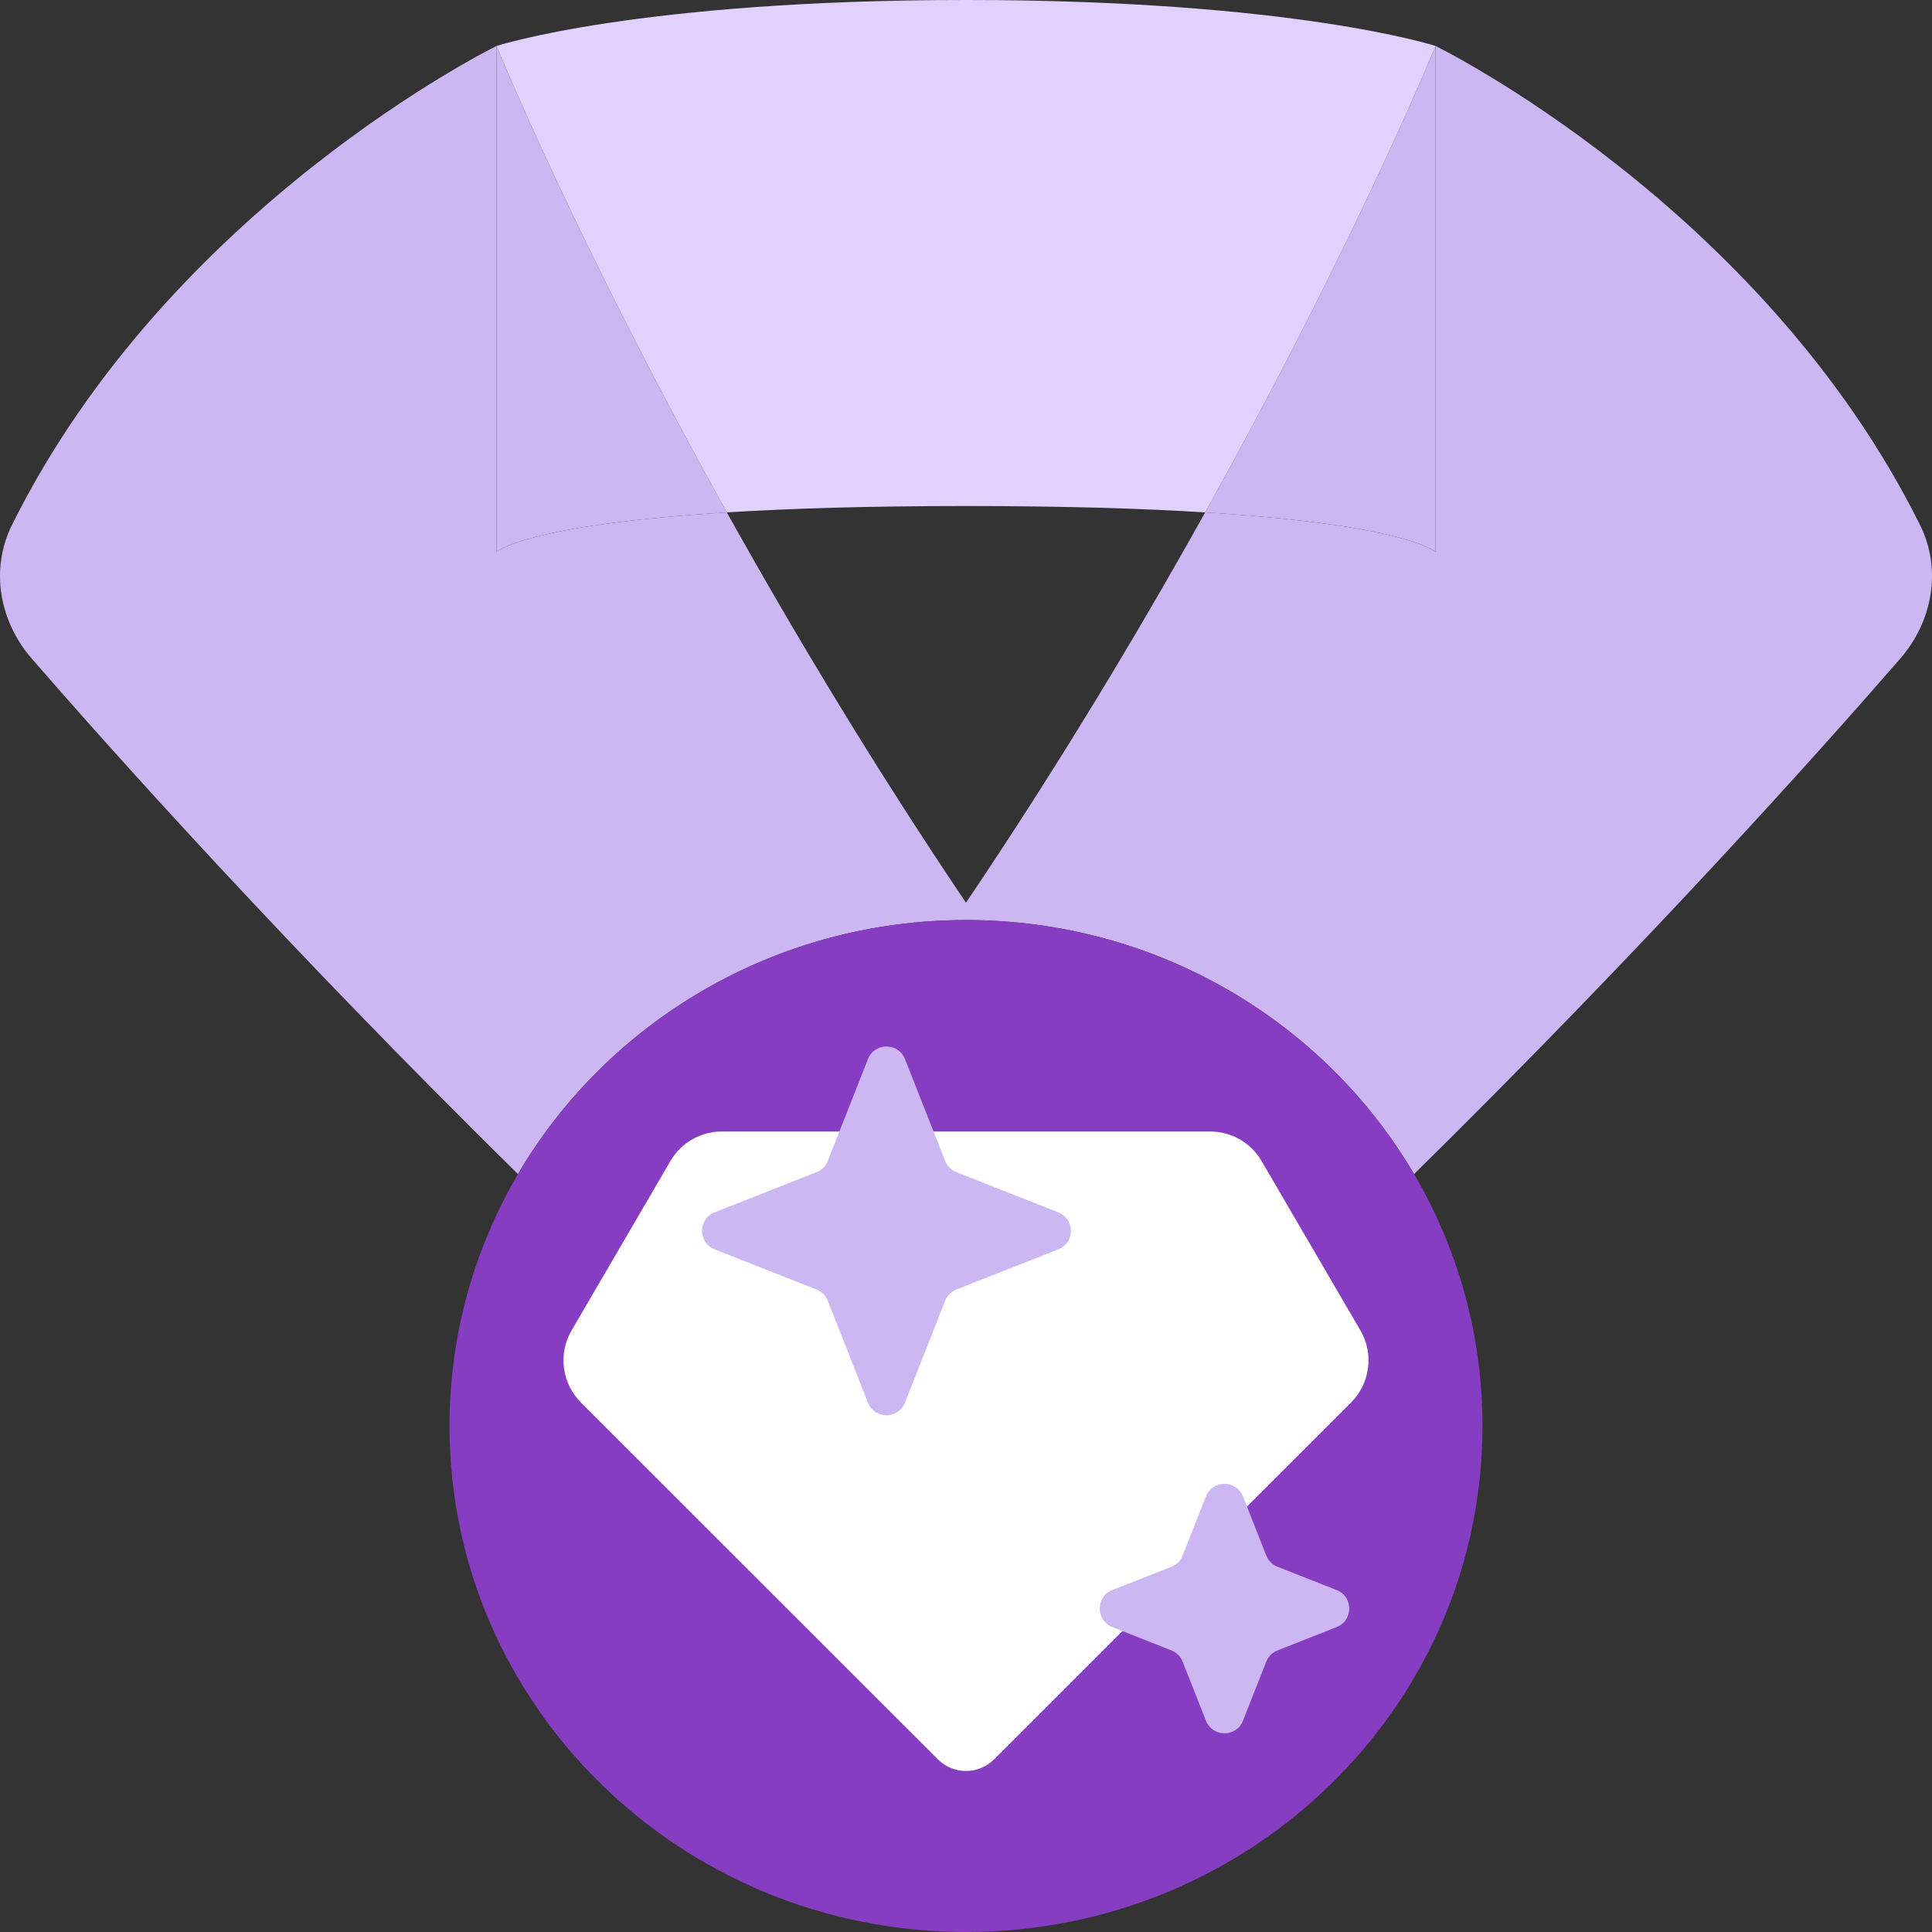 <svg width="24" height="24" viewBox="0 0 24 24" fill="none" xmlns="http://www.w3.org/2000/svg">
<rect x="0" y="0" width="24" height="24" fill="#333333" stroke="none"/>
<path d="M17.833 0.571V6.857C17.833 6.857 17.491 6.522 14.971 6.365C14.149 7.84 13.157 9.497 12 11.214C10.843 9.497 9.851 7.84 9.029 6.365C6.51 6.522 6.168 6.857 6.168 6.857V0.571C6.168 0.571 2.116 2.556 0.147 6.525C-0.124 7.073 -0.008 7.718 0.394 8.181C1.405 9.345 3.55 11.745 6.434 14.585C7.542 12.699 9.62 11.429 12 11.429C14.381 11.429 16.459 12.699 17.566 14.585C20.45 11.744 22.595 9.345 23.606 8.181C24.008 7.718 24.124 7.073 23.853 6.525C21.884 2.556 17.833 0.571 17.833 0.571Z" fill="#CCB7F2"/>
<path d="M6.168 0.571V6.857C6.168 6.857 6.51 6.522 9.029 6.365C7.15 2.991 6.168 0.571 6.168 0.571Z" fill="#CCB7F2"/>
<path d="M17.833 6.857V0.571C17.833 0.571 16.85 2.991 14.971 6.365C17.491 6.522 17.833 6.857 17.833 6.857Z" fill="#CCB7F2"/>
<path d="M12 0C7.918 0 6.168 0.571 6.168 0.571C6.168 0.571 7.15 2.991 9.029 6.365C9.799 6.317 10.772 6.286 12 6.286C13.229 6.286 14.201 6.317 14.971 6.365C16.85 2.991 17.833 0.571 17.833 0.571C17.833 0.571 16.083 0 12 0Z" fill="#E2D1FF"/>
<path fill-rule="evenodd" clip-rule="evenodd" d="M12 24C15.544 24 18.416 21.186 18.416 17.714C18.416 16.575 18.107 15.506 17.566 14.585C16.459 12.699 14.381 11.429 12 11.429C9.62 11.429 7.542 12.699 6.434 14.585C5.894 15.507 5.584 16.575 5.584 17.714C5.584 21.186 8.457 24 12 24Z" fill="#873DC1"/>
<path d="M16.899 16.526L15.672 14.423C15.54 14.195 15.296 14.056 15.032 14.056H8.968C8.704 14.056 8.46 14.195 8.328 14.423L7.101 16.526C6.931 16.816 6.979 17.185 7.217 17.423L11.651 21.855C11.844 22.048 12.156 22.048 12.349 21.855L16.783 17.423C17.021 17.185 17.069 16.816 16.899 16.526Z" fill="white"/>
<path d="M14.981 18.589C15.063 18.381 15.358 18.381 15.441 18.589L15.73 19.324C15.755 19.387 15.806 19.438 15.87 19.463L16.604 19.752C16.813 19.835 16.813 20.13 16.604 20.212L15.87 20.502C15.806 20.527 15.755 20.577 15.73 20.641L15.441 21.375C15.358 21.584 15.063 21.584 14.981 21.375L14.691 20.641C14.666 20.577 14.616 20.527 14.552 20.502L13.818 20.212C13.609 20.13 13.609 19.835 13.818 19.752L14.552 19.463C14.616 19.438 14.666 19.387 14.691 19.324L14.981 18.589Z" fill="#CCB7F2"/>
<path d="M10.782 13.156C10.864 12.948 11.16 12.948 11.242 13.156L11.741 14.422C11.766 14.486 11.817 14.536 11.88 14.561L13.146 15.06C13.355 15.143 13.355 15.438 13.146 15.52L11.88 16.019C11.817 16.044 11.766 16.095 11.741 16.158L11.242 17.424C11.16 17.633 10.864 17.633 10.782 17.424L10.283 16.158C10.258 16.095 10.207 16.044 10.144 16.019L8.878 15.52C8.669 15.438 8.669 15.143 8.878 15.06L10.144 14.561C10.207 14.536 10.258 14.486 10.283 14.422L10.782 13.156Z" fill="#CCB7F2"/>
</svg>
